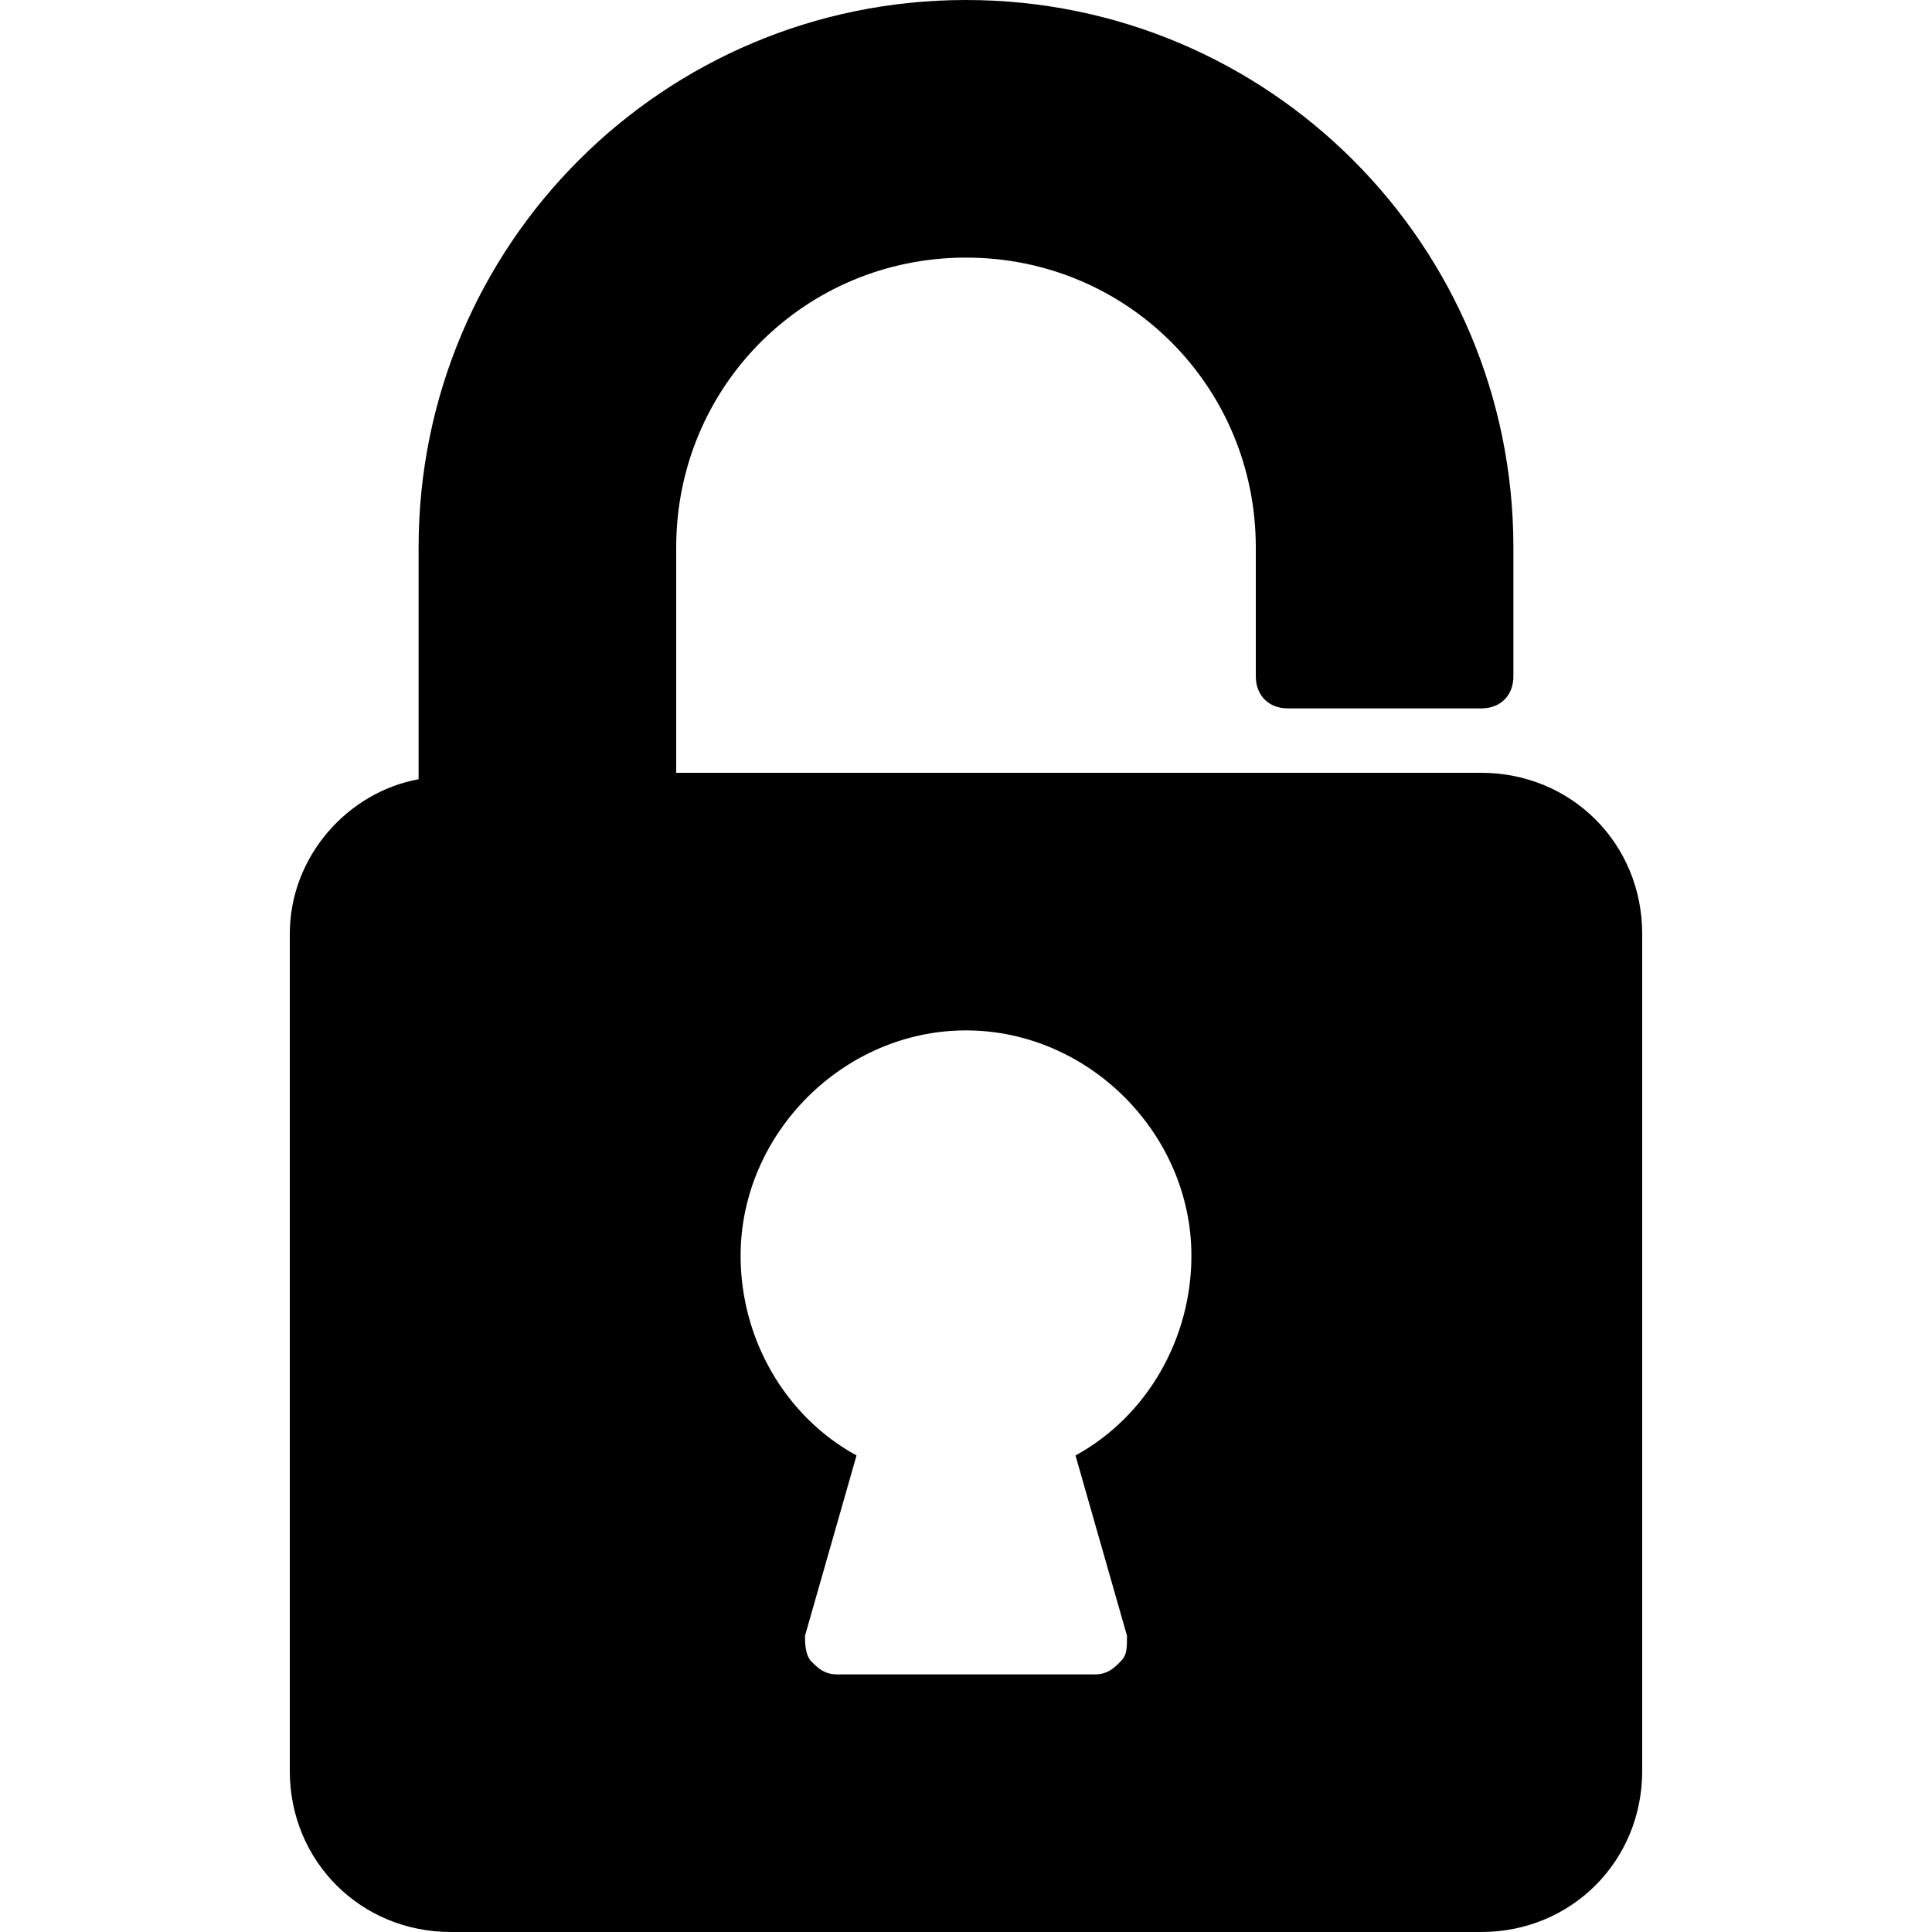 <?xml version="1.0" encoding="utf-8"?>
<!-- Generator: Adobe Illustrator 19.0.0, SVG Export Plug-In . SVG Version: 6.00 Build 0)  -->
<svg version="1.1" id="Layer_1" xmlns="http://www.w3.org/2000/svg" xmlns:xlink="http://www.w3.org/1999/xlink" x="0px" y="0px"
	 viewBox="0 0 30 30" style="enable-background:new 0 0 30 30;" xml:space="preserve">
<g>
	<path d="M23,12H10.5V8.5C10.5,6,12.5,4,15,4s4.5,2,4.5,4.5v2c0,0.3,0.2,0.5,0.5,0.5h3c0.3,0,0.5-0.2,0.5-0.5v-2
		C23.5,3.8,19.7,0,15,0S6.5,3.8,6.5,8.5v3.6c-1.1,0.2-2,1.2-2,2.4v13C4.5,28.9,5.6,30,7,30h16c1.4,0,2.5-1.1,2.5-2.5v-13
		C25.5,13.1,24.4,12,23,12z M17.5,25.4c0,0.2,0,0.3-0.1,0.4C17.3,25.9,17.2,26,17,26h-4c-0.2,0-0.3-0.1-0.4-0.2
		c-0.1-0.1-0.1-0.3-0.1-0.4l0.8-2.8c-1.1-0.6-1.8-1.8-1.8-3.1c0-1.9,1.6-3.5,3.5-3.5s3.5,1.6,3.5,3.5c0,1.3-0.7,2.5-1.8,3.1
		L17.5,25.4z"/>
</g>
</svg>
